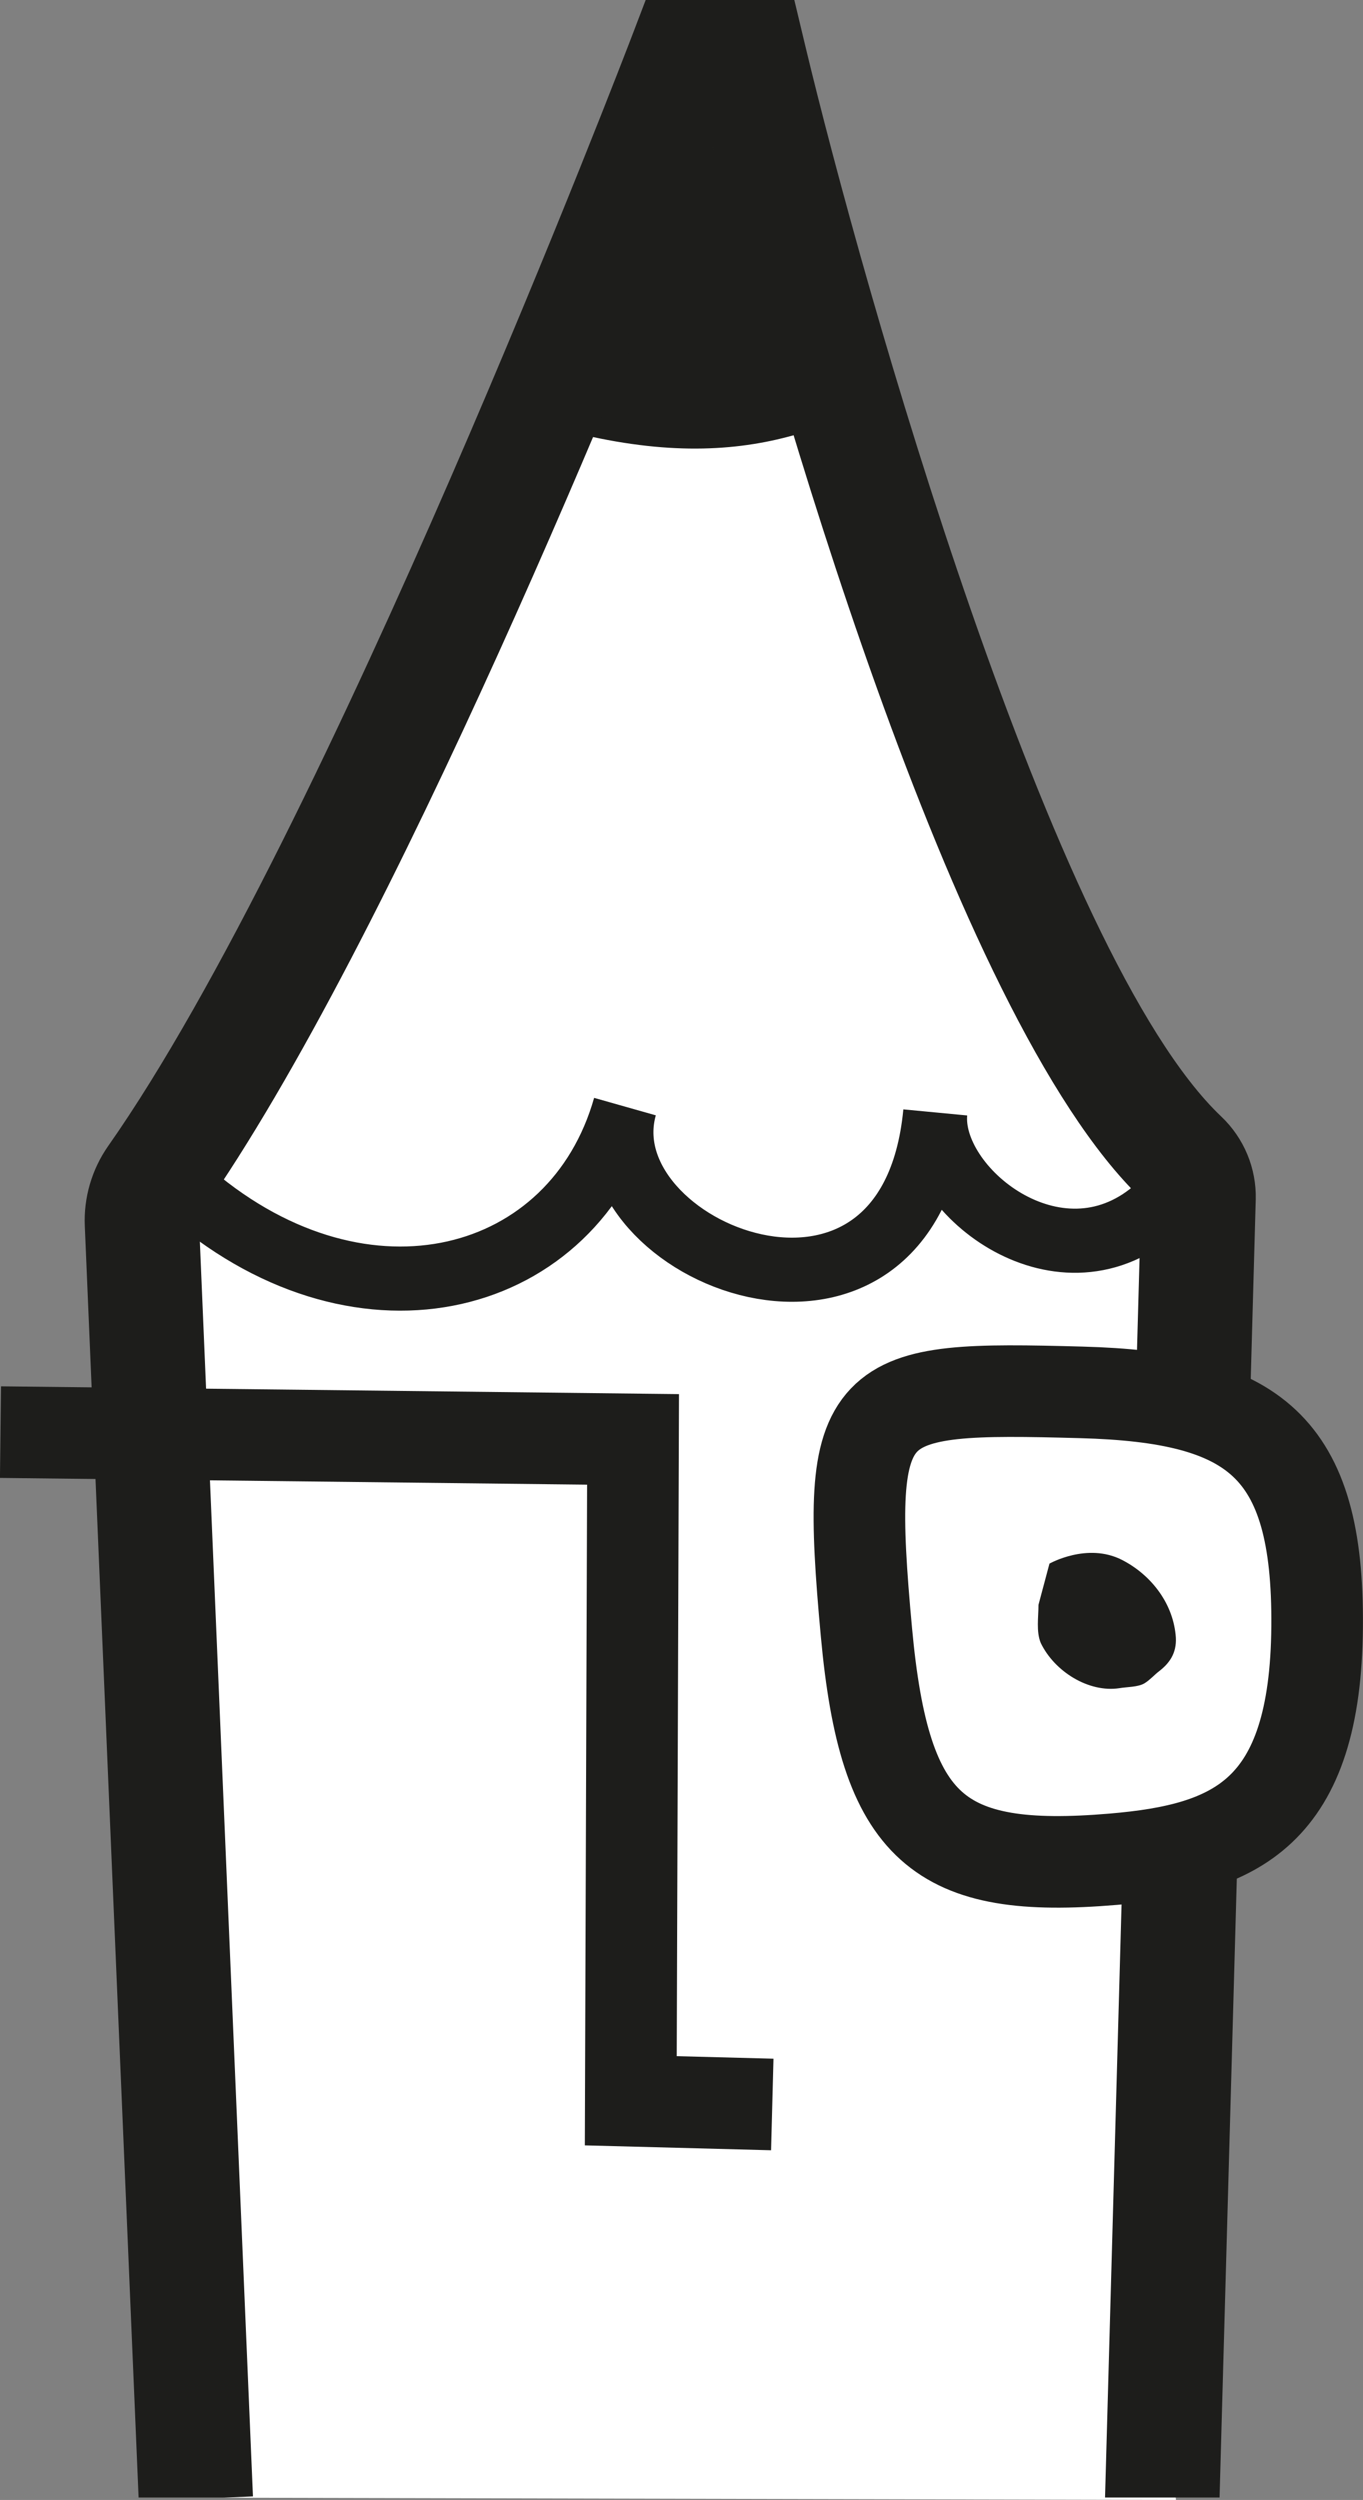 <?xml version="1.0" encoding="UTF-8"?>
<svg id="Capa_2" data-name="Capa 2" xmlns="http://www.w3.org/2000/svg" viewBox="0 0 84.38 154.75">
  <rect x="0" y="0" width="84.38" height="154.75" fill="#808080" stroke="none"/>
  <defs>
    <style>
      .cls-1, .cls-2 {
        fill: none;
      }

      .cls-1, .cls-2, .cls-3 {
        stroke: #1d1d1b;
      }

      .cls-1, .cls-3 {
        stroke-miterlimit: 10;
        stroke-width: 5.67px;
      }

      .cls-4, .cls-3 {
        fill: #fff;
      }

      .cls-2 {
        stroke-linejoin: bevel;
        stroke-width: 3.97px;
      }

      .cls-5 {
        fill: #1d1d1b;
      }
    </style>
  </defs>
  <g id="Capa_1-2" data-name="Capa 1">
    <g>
      <polyline class="cls-4" points="72.8 154.75 71.45 140.48 72.8 115.25 79.22 110.6 81.11 95.01 74.34 87.17 75.1 81.81 69.74 69.3 58.76 41.73 50.33 22.33 36.11 21.05 11.89 71.86 12.61 107.34 13.83 154.61"/>
      <polyline class="cls-1" points=".03 88.65 39.19 89.1 39.05 130.04 47.81 130.27"/>
      <path class="cls-2" d="M11.89,73.97c10.71,9.07,23.67,5.58,26.8-5.47-2.55,9,17.61,17.14,19.21.36-.45,4.72,7.51,11.17,13.55,6.08"/>
      <path class="cls-5" d="M36.11,26.92c5.55,1.28,9.77.99,13.34-.07l-5.58-18.62-7.75,18.69Z"/>
      <path class="cls-5" d="M13.83,154.61l1.83-.08-3.34-78.92c0-.21.04-.41.16-.57,11.8-16.8,26.68-53.49,31.61-66.02,3.57,13.81,14.69,53.79,26.56,65.17l-2.24,80.41h7.09l2.24-80.35c.05-1.92-.72-3.79-2.13-5.13-10.49-9.95-22.18-51.31-25.79-66.42l-.65-2.72h-9.19l-.87,2.28c-.19.49-18.88,49.41-32.42,68.69-1,1.43-1.52,3.19-1.44,4.95l3.33,78.7h5.26Z"/>
      <path class="cls-3" d="M81.54,100.68c-.09,11.58-5.03,13.77-12.63,14.41-10.8.91-14.14-1.78-15.27-14.04-1.37-14.86-.17-15.23,13.31-14.86,10.66.29,14.68,3.28,14.59,14.49Z"/>
      <path class="cls-5" d="M64.97,96.79s2.34-1.33,4.49-.23c1.72.88,3.11,2.57,3.32,4.63.11.99-.27,1.68-1.01,2.25-.3.23-.59.56-.92.76-.4.24-1.1.22-1.55.3-1.9.29-4.02-1.03-4.87-2.8-.29-.7-.14-1.6-.14-2.36"/>
    </g>
  </g>
</svg>